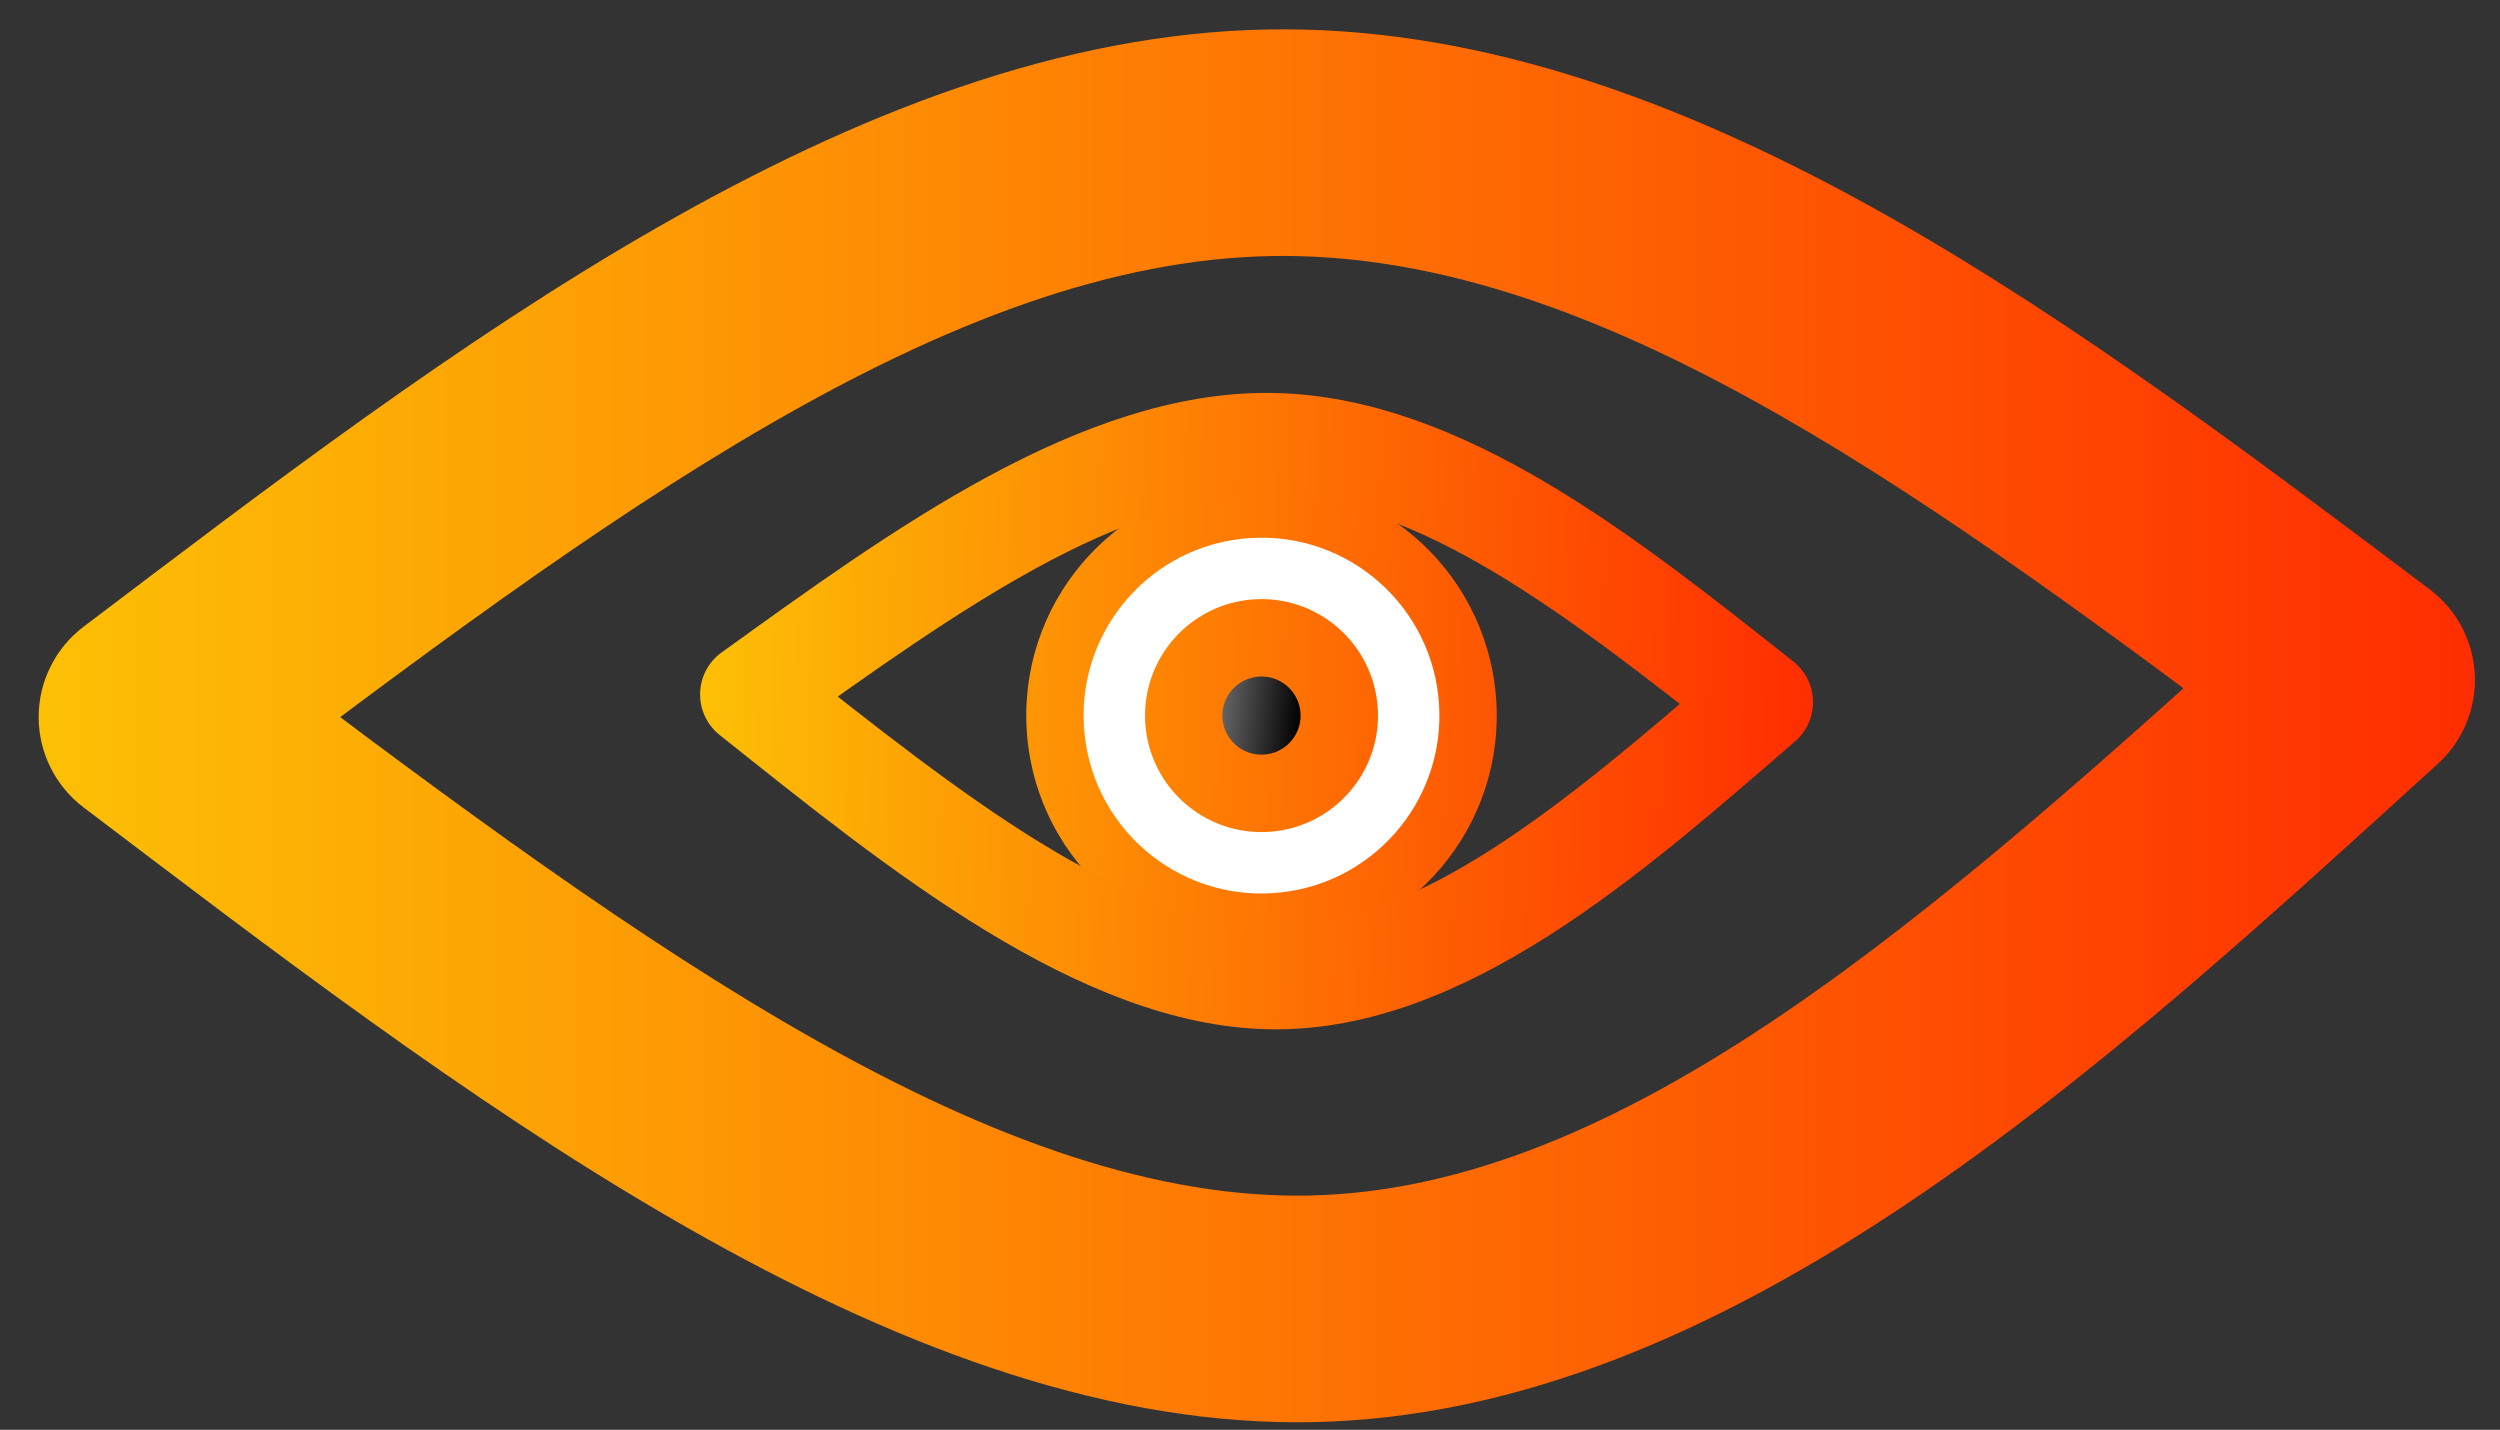 <?xml version="1.0" encoding="utf-8"?>
<svg xmlns="http://www.w3.org/2000/svg" xmlns:xlink="http://www.w3.org/1999/xlink" version= "1.1" width="285px" height="163px" viewBox="-93 1059 285 163">
<rect x="-93" y="1059" width="285" height="163" fill="#333333" stroke="none"/>
<g id="layer1">
<g style="fill:url(#grad0); fill-opacity:1.0; stroke-linejoin: miter">
<path d="M60.95,1172.194L60.95,1172.194L60.95,1172.194L60.95,1172.194L60.95,1172.194L60.95,1172.194L60.95,1172.194L60.95,1172.194L60.95,1172.194L60.95,1172.194L60.95,1172.194L60.95,1172.194L60.95,1172.194L60.95,1172.194L60.95,1172.194L60.95,1172.194L60.95,1172.194L60.95,1172.194L60.95,1172.194L60.95,1172.194L60.95,1172.194L60.95,1172.194L60.95,1172.194L60.95,1172.194L60.95,1172.194"/>
</g>
<g style="fill:url(#grad0); fill-opacity:1.0; stroke-linejoin: miter">
<path d="M28.548,1137.119L28.483,1137.071L28.485,1137.073L28.55,1137.12C36.979,1143.515,44.413,1149.015,51.063,1149.015L51.063,1149.015C51.134,1149.015,51.189,1149.014,51.255,1149.013L51.257,1149.013C57.865,1148.903,64.296,1143.231,71.714,1136.486L71.884,1140.131C64.181,1134.339,57.404,1129.371,50.756,1129.371L50.756,1129.371C50.675,1129.371,50.616,1129.371,50.541,1129.372L50.539,1129.372C43.786,1129.485,36.63,1134.774,28.546,1140.894L28.548,1137.119 M25.685,1140.892C25.095,1140.444,24.748,1139.746,24.748,1139.004C24.749,1138.263,25.096,1137.565,25.687,1137.117L25.687,1137.117C33.288,1131.364,41.816,1124.78,50.46,1124.637L50.459,1124.637C50.573,1124.635,50.646,1124.634,50.756,1124.634L50.756,1124.634C59.328,1124.634,67.491,1130.902,74.73,1136.346C75.294,1136.77,75.64,1137.423,75.673,1138.128C75.706,1138.833,75.422,1139.516,74.9,1139.991L74.9,1139.991C68.006,1146.26,60.124,1153.603,51.335,1153.749L51.337,1153.749C51.234,1153.751,51.162,1153.751,51.063,1153.751L51.063,1153.751C42.451,1153.751,33.573,1146.876,25.688,1140.894L25.753,1140.942L25.75,1140.94 Z"/>
</g>
<g style="fill:rgb(255,255,255); fill-opacity:1.0; stroke-linejoin: miter">
<path d="M60.95,1172.194L60.95,1172.194L60.95,1172.194L60.95,1172.194L60.95,1172.194L60.95,1172.194L60.95,1172.194L60.95,1172.194L60.95,1172.194L60.95,1172.194L60.95,1172.194L60.95,1172.194L60.95,1172.194L60.95,1172.194L60.95,1172.194L60.95,1172.194L60.95,1172.194L60.95,1172.194L60.95,1172.194L60.95,1172.194L60.95,1172.194L60.95,1172.194L60.95,1172.194L60.95,1172.194L60.95,1172.194"/>
</g>
<g style="fill:rgb(255,254,254); fill-opacity:1.0; stroke-linejoin: miter">
</g>
<g style="fill:rgb(253,139,5); fill-opacity:1.0; stroke-linejoin: miter">
</g>
<g style="fill:rgb(253,139,5); fill-opacity:1.0; stroke-linejoin: miter">
</g>
<g style="fill:rgb(149,150,152); fill-opacity:1.0; stroke-linejoin: miter">
<path d="M724.328,-148.378L731.302,-150.47L738.276,-152.562L724.328,-148.378"/>
</g>
<g style="fill:rgb(255,255,255); fill-opacity:1.0; stroke-linejoin: miter">
<path d="M14.913,1073.287L14.913,1073.287L14.913,1073.287L14.913,1073.287L14.913,1073.287L14.913,1073.287L14.913,1073.287L14.913,1073.287L14.913,1073.287L14.913,1073.287 M14.913,1077.033L14.913,1077.033L14.913,1077.033L14.913,1077.033L14.913,1077.033L14.913,1077.033L14.913,1077.033L14.913,1077.033L14.913,1077.033 Z"/>
</g>
<g style="fill:url(#grad1); fill-opacity:1.0; stroke-linejoin: miter">
<path d="M77.611,1139.64C78.13,1154.45,66.551,1166.876,51.75,1167.394C36.948,1167.912,24.529,1156.326,24.011,1141.516C23.492,1126.706,35.071,1114.28,49.873,1113.762C64.674,1113.244,77.093,1124.83,77.611,1139.64 Z"/>
</g>
<g style="fill:rgb(255,255,255); fill-opacity:1.0; stroke-linejoin: miter">
<path d="M71.051,1139.281L71.051,1139.281C71.767,1150.46,63.286,1160.102,52.108,1160.818L52.108,1160.818C40.93,1161.534,31.288,1153.053,30.572,1141.874L30.572,1141.874C29.856,1130.696,38.337,1121.054,49.515,1120.337L49.515,1120.337C60.693,1119.621,70.335,1128.103,71.051,1139.281L71.051,1139.281 M64.063,1139.729L64.063,1139.729C63.594,1132.41,57.281,1126.857,49.962,1127.326L49.963,1127.326C42.644,1127.795,37.091,1134.108,37.56,1141.426L37.56,1141.426C38.029,1148.746,44.342,1154.298,51.66,1153.829L51.66,1153.829C58.979,1153.361,64.531,1147.048,64.063,1139.729 Z"/>
</g>
<g style="fill:url(#grad2); fill-opacity:1.0; stroke-linejoin: miter">
<path d="M-3.612,1133.553L-3.771,1133.431L-3.765,1133.436L-3.606,1133.558C16.999,1149.991,35.179,1164.137,51.74,1164.538L51.74,1164.538C51.916,1164.543,52.053,1164.544,52.217,1164.546L52.221,1164.546C68.683,1164.671,85.043,1150.934,103.922,1134.585L104.125,1143.673C85.292,1128.782,68.717,1116.002,52.159,1115.6L52.159,1115.6C51.96,1115.595,51.813,1115.592,51.624,1115.591L51.621,1115.591C34.798,1115.463,16.657,1128.203,-3.845,1142.955L-3.612,1133.553 M-10.969,1142.778C-12.413,1141.627,-13.234,1139.866,-13.188,1138.02C-13.143,1136.174,-12.235,1134.455,-10.736,1133.377L-10.736,1133.377C8.539,1119.508,30.176,1103.628,51.711,1103.793L51.707,1103.793C51.99,1103.795,52.174,1103.798,52.445,1103.804L52.445,1103.804C73.792,1104.322,93.744,1120.424,111.443,1134.417C112.821,1135.507,113.642,1137.156,113.682,1138.913C113.721,1140.67,112.974,1142.354,111.646,1143.505L111.646,1143.505C94.098,1158.701,74.026,1176.512,52.131,1176.344L52.136,1176.344C51.878,1176.342,51.699,1176.339,51.454,1176.333L51.454,1176.333C30.007,1175.813,8.312,1158.156,-10.963,1142.783L-10.804,1142.905L-10.81,1142.9 Z"/>
</g>
<g style="fill:url(#grad3); fill-opacity:1.0; stroke-linejoin: miter">
<path d="M55.265,1140.383C55.372,1142.842,53.465,1144.921,51.005,1145.029C48.545,1145.136,46.465,1143.23,46.358,1140.772C46.25,1138.313,48.158,1136.233,50.618,1136.126C53.077,1136.019,55.158,1137.925,55.265,1140.383 Z"/>
</g>
<g style="fill:url(#grad4); fill-opacity:1.0; stroke-linejoin: miter">
<path d="M-67.871,1130.452L-67.871,1130.452C-22.648,1164.749,17.401,1194.415,53.343,1195.286L53.343,1195.286C54.22,1195.308,55.113,1195.311,55.985,1195.296L55.984,1195.296C92.02,1194.691,127.087,1163.753,167.533,1126.96L168.463,1146.84C127.192,1115.815,90.746,1089.065,54.991,1088.198L54.991,1088.198C53.998,1088.174,53.04,1088.17,52.051,1088.187L52.051,1088.187C15.225,1088.805,-23.796,1117.659,-67.879,1151.041L-67.871,1130.452 M-83.481,1151.036C-86.703,1148.592,-88.594,1144.782,-88.593,1140.739C-88.591,1136.696,-86.697,1132.887,-83.474,1130.447L-83.474,1130.447C-42.03,1099.062,4.477,1063.149,51.617,1062.357L51.618,1062.357C52.963,1062.335,54.277,1062.341,55.617,1062.373L55.617,1062.373C101.433,1063.484,145.12,1096.974,183.986,1126.19C187.062,1128.502,188.947,1132.066,189.127,1135.911C189.307,1139.755,187.763,1143.479,184.916,1146.069L184.916,1146.069C147.322,1180.268,104.347,1220.322,56.417,1221.126L56.416,1221.126C55.187,1221.147,53.947,1221.142,52.716,1221.112L52.716,1221.112C6.513,1219.991,-41.07,1183.2,-83.481,1151.036 Z"/>
</g>
<g style="fill:rgb(0,0,0); fill-opacity:1.0; stroke-linejoin: miter">
<path d="M405.937,1429.671Q405.7,1429.813,495.466,1434.451L524.272,1434.828Q543.05,1436.708,558.786,1436.872Q566.613,1439.214,578.656,1439.54L603.793,1439.688Q606.544,1439.842,608.374,1440.12Q620.432,1441.843,627.356,1444.233L690.07,1469.189 Z"/>
</g>
</g>
<defs>
<linearGradient id="grad2" gradientUnits="userSpaceOnUse" x1="-13.201" y1="1138.489" x2="113.699" y2="1141.567" >
<stop offset="0.0%" style="stop-color:rgb(253,192,5); stop-opacity:1.0" />
<stop offset="100.0%" style="stop-color:rgb(255,45,1); stop-opacity:1.0" />
</linearGradient>
<linearGradient id="grad1" gradientUnits="userSpaceOnUse" x1="-9.593" y1="1139.185" x2="110.185" y2="1142.09" >
<stop offset="0.0%" style="stop-color:rgb(253,192,5); stop-opacity:1.0" />
<stop offset="100.0%" style="stop-color:rgb(255,45,1); stop-opacity:1.0" />
</linearGradient>
<linearGradient id="grad0" gradientUnits="userSpaceOnUse" x1="24.748" y1="1139.193" x2="75.706" y2="1139.193" >
<stop offset="0.0%" style="stop-color:rgb(253,192,5); stop-opacity:1.0" />
<stop offset="100.0%" style="stop-color:rgb(255,45,1); stop-opacity:1.0" />
</linearGradient>
<linearGradient id="grad4" gradientUnits="userSpaceOnUse" x1="-88.594" y1="1141.768" x2="189.306" y2="1141.719" >
<stop offset="0.0%" style="stop-color:rgb(253,192,5); stop-opacity:1.0" />
<stop offset="100.0%" style="stop-color:rgb(255,45,1); stop-opacity:1.0" />
</linearGradient>
<linearGradient id="grad3" gradientUnits="userSpaceOnUse" x1="32.407" y1="1138.389" x2="55.292" y2="1140.578" >
<stop offset="0.0%" style="stop-color:rgb(255,255,255); stop-opacity:1.0" />
<stop offset="100.0%" style="stop-color:rgb(0,0,0); stop-opacity:1.0" />
</linearGradient>
</defs>
</svg>